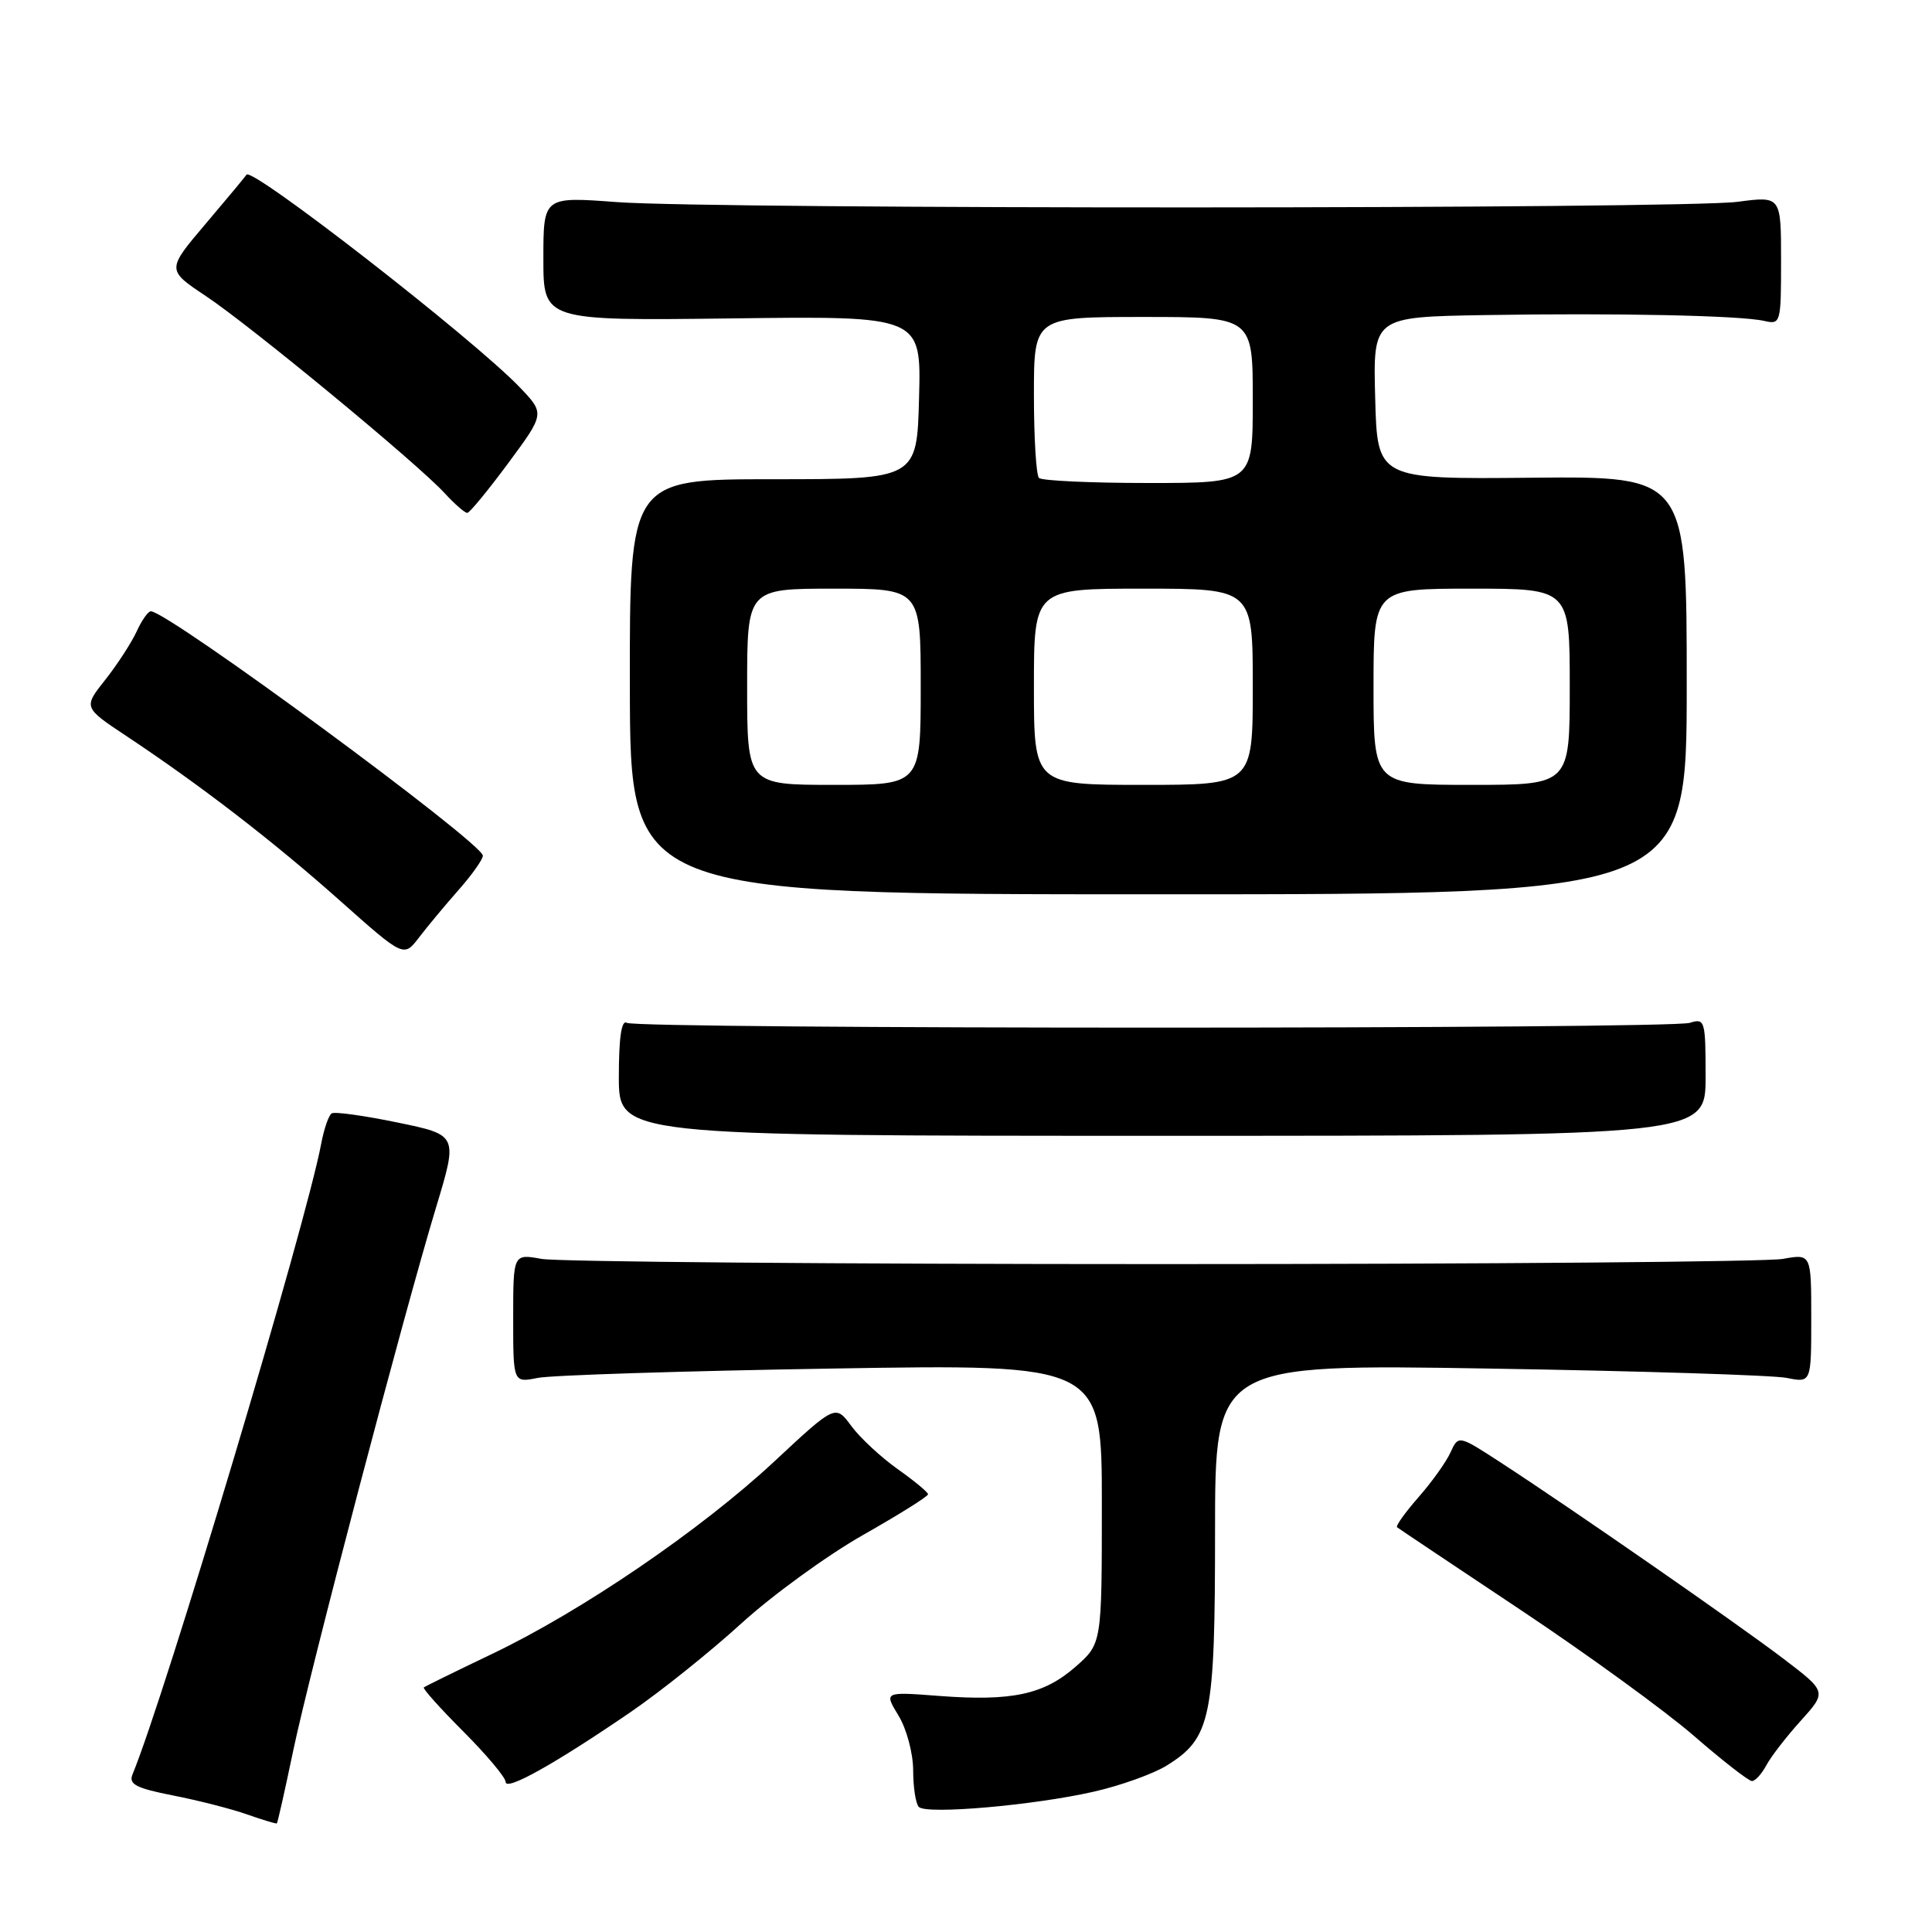 <?xml version="1.0" encoding="UTF-8" standalone="no"?>
<!DOCTYPE svg PUBLIC "-//W3C//DTD SVG 1.1//EN" "http://www.w3.org/Graphics/SVG/1.1/DTD/svg11.dtd" >
<svg xmlns="http://www.w3.org/2000/svg" xmlns:xlink="http://www.w3.org/1999/xlink" version="1.1" viewBox="0 0 256 256">
 <g >
 <path fill="currentColor"
d=" M 38.85 231.98 C 41.10 221.26 53.41 174.44 57.79 159.95 C 60.68 150.39 60.68 150.39 52.68 148.74 C 48.28 147.83 44.35 147.28 43.95 147.53 C 43.55 147.78 42.93 149.59 42.56 151.55 C 40.56 162.22 21.86 224.72 17.56 235.11 C 17.02 236.42 18.01 236.94 22.93 237.91 C 26.26 238.56 30.67 239.69 32.74 240.42 C 34.81 241.15 36.58 241.68 36.68 241.61 C 36.79 241.53 37.76 237.20 38.85 231.98 Z  M 144.92 237.41 C 148.46 236.61 152.80 235.05 154.57 233.96 C 160.47 230.31 161.00 227.75 161.00 202.98 C 161.00 180.75 161.00 180.75 197.25 181.34 C 217.19 181.66 234.96 182.22 236.75 182.58 C 240.00 183.23 240.00 183.23 240.00 174.68 C 240.00 166.13 240.00 166.13 236.25 166.81 C 234.19 167.19 197.18 167.50 154.00 167.50 C 110.83 167.50 73.81 167.19 71.75 166.81 C 68.00 166.13 68.00 166.13 68.00 174.68 C 68.00 183.23 68.00 183.23 71.25 182.58 C 73.04 182.22 90.59 181.66 110.25 181.34 C 146.00 180.75 146.00 180.75 146.00 199.27 C 146.00 217.79 146.00 217.79 142.52 220.85 C 138.31 224.54 134.08 225.45 124.44 224.72 C 117.13 224.16 117.13 224.16 119.06 227.33 C 120.13 229.09 120.99 232.31 121.00 234.58 C 121.00 236.83 121.34 239.01 121.75 239.43 C 122.76 240.46 136.96 239.22 144.92 237.41 Z  M 83.66 226.79 C 87.59 224.09 94.17 218.82 98.27 215.08 C 102.37 211.35 109.61 206.09 114.35 203.40 C 119.10 200.70 122.98 198.28 122.97 198.00 C 122.96 197.72 121.15 196.22 118.94 194.66 C 116.73 193.09 113.97 190.53 112.81 188.96 C 110.70 186.10 110.70 186.10 102.60 193.65 C 92.87 202.71 77.13 213.45 65.21 219.15 C 60.42 221.44 56.35 223.44 56.16 223.59 C 55.97 223.73 58.33 226.37 61.41 229.45 C 64.48 232.53 67.00 235.53 67.00 236.12 C 67.00 237.38 73.62 233.67 83.66 226.79 Z  M 234.05 233.91 C 234.66 232.76 236.72 230.10 238.62 228.00 C 242.07 224.17 242.07 224.17 236.29 219.77 C 230.17 215.12 208.35 199.97 198.88 193.81 C 193.25 190.15 193.25 190.15 192.20 192.45 C 191.63 193.72 189.71 196.40 187.94 198.41 C 186.18 200.42 184.91 202.20 185.12 202.37 C 185.33 202.54 192.70 207.47 201.50 213.33 C 210.30 219.19 220.62 226.69 224.43 229.99 C 228.24 233.30 231.71 236.00 232.14 236.00 C 232.58 236.00 233.43 235.06 234.05 233.91 Z  M 226.00 142.68 C 226.00 135.22 225.91 134.90 223.92 135.53 C 221.23 136.38 84.43 136.38 83.05 135.53 C 82.35 135.10 82.00 137.50 82.00 142.69 C 82.00 150.50 82.00 150.50 154.00 150.50 C 226.00 150.50 226.00 150.50 226.00 142.68 Z  M 60.75 117.94 C 62.54 115.92 63.99 113.86 63.98 113.38 C 63.94 111.68 22.26 81.00 19.99 81.00 C 19.62 81.00 18.77 82.21 18.10 83.69 C 17.42 85.16 15.56 88.03 13.96 90.06 C 11.04 93.74 11.04 93.74 16.75 97.53 C 26.61 104.08 36.20 111.47 45.00 119.30 C 53.50 126.86 53.50 126.86 55.50 124.25 C 56.60 122.81 58.96 119.97 60.75 117.94 Z  M 223.50 90.80 C 223.50 63.11 223.50 63.11 203.00 63.30 C 182.50 63.50 182.50 63.50 182.22 52.75 C 181.93 42.00 181.93 42.00 196.72 41.75 C 214.14 41.46 230.59 41.80 233.75 42.52 C 235.95 43.03 236.00 42.84 236.00 34.51 C 236.00 25.98 236.00 25.98 230.25 26.74 C 222.92 27.71 94.73 27.74 81.75 26.78 C 72.00 26.05 72.00 26.05 72.00 34.28 C 72.00 42.50 72.00 42.50 97.03 42.19 C 122.07 41.87 122.07 41.87 121.78 52.69 C 121.50 63.50 121.50 63.50 102.46 63.50 C 83.42 63.50 83.42 63.50 83.46 91.00 C 83.50 118.50 83.50 118.50 153.50 118.50 C 223.50 118.50 223.50 118.50 223.50 90.80 Z  M 67.35 61.36 C 72.20 54.80 72.20 54.80 68.85 51.30 C 62.72 44.90 33.30 22.02 32.66 23.15 C 32.56 23.34 30.13 26.26 27.27 29.63 C 22.07 35.76 22.07 35.76 27.28 39.23 C 33.28 43.23 55.32 61.42 58.92 65.35 C 60.26 66.81 61.61 67.98 61.92 67.96 C 62.24 67.94 64.68 64.97 67.35 61.36 Z  M 99.00 91.00 C 99.00 78.00 99.00 78.00 110.50 78.00 C 122.00 78.00 122.00 78.00 122.00 91.00 C 122.00 104.00 122.00 104.00 110.50 104.00 C 99.00 104.00 99.00 104.00 99.00 91.00 Z  M 137.00 91.00 C 137.00 78.00 137.00 78.00 151.50 78.00 C 166.00 78.00 166.00 78.00 166.00 91.00 C 166.00 104.00 166.00 104.00 151.50 104.00 C 137.00 104.00 137.00 104.00 137.00 91.00 Z  M 182.00 91.00 C 182.00 78.00 182.00 78.00 195.00 78.00 C 208.00 78.00 208.00 78.00 208.00 91.00 C 208.00 104.00 208.00 104.00 195.00 104.00 C 182.00 104.00 182.00 104.00 182.00 91.00 Z  M 137.67 63.33 C 137.30 62.97 137.00 58.02 137.00 52.33 C 137.00 42.00 137.00 42.00 151.50 42.00 C 166.00 42.00 166.00 42.00 166.00 53.00 C 166.00 64.00 166.00 64.00 152.17 64.00 C 144.56 64.00 138.03 63.70 137.67 63.33 Z "/>
</g>
</svg>